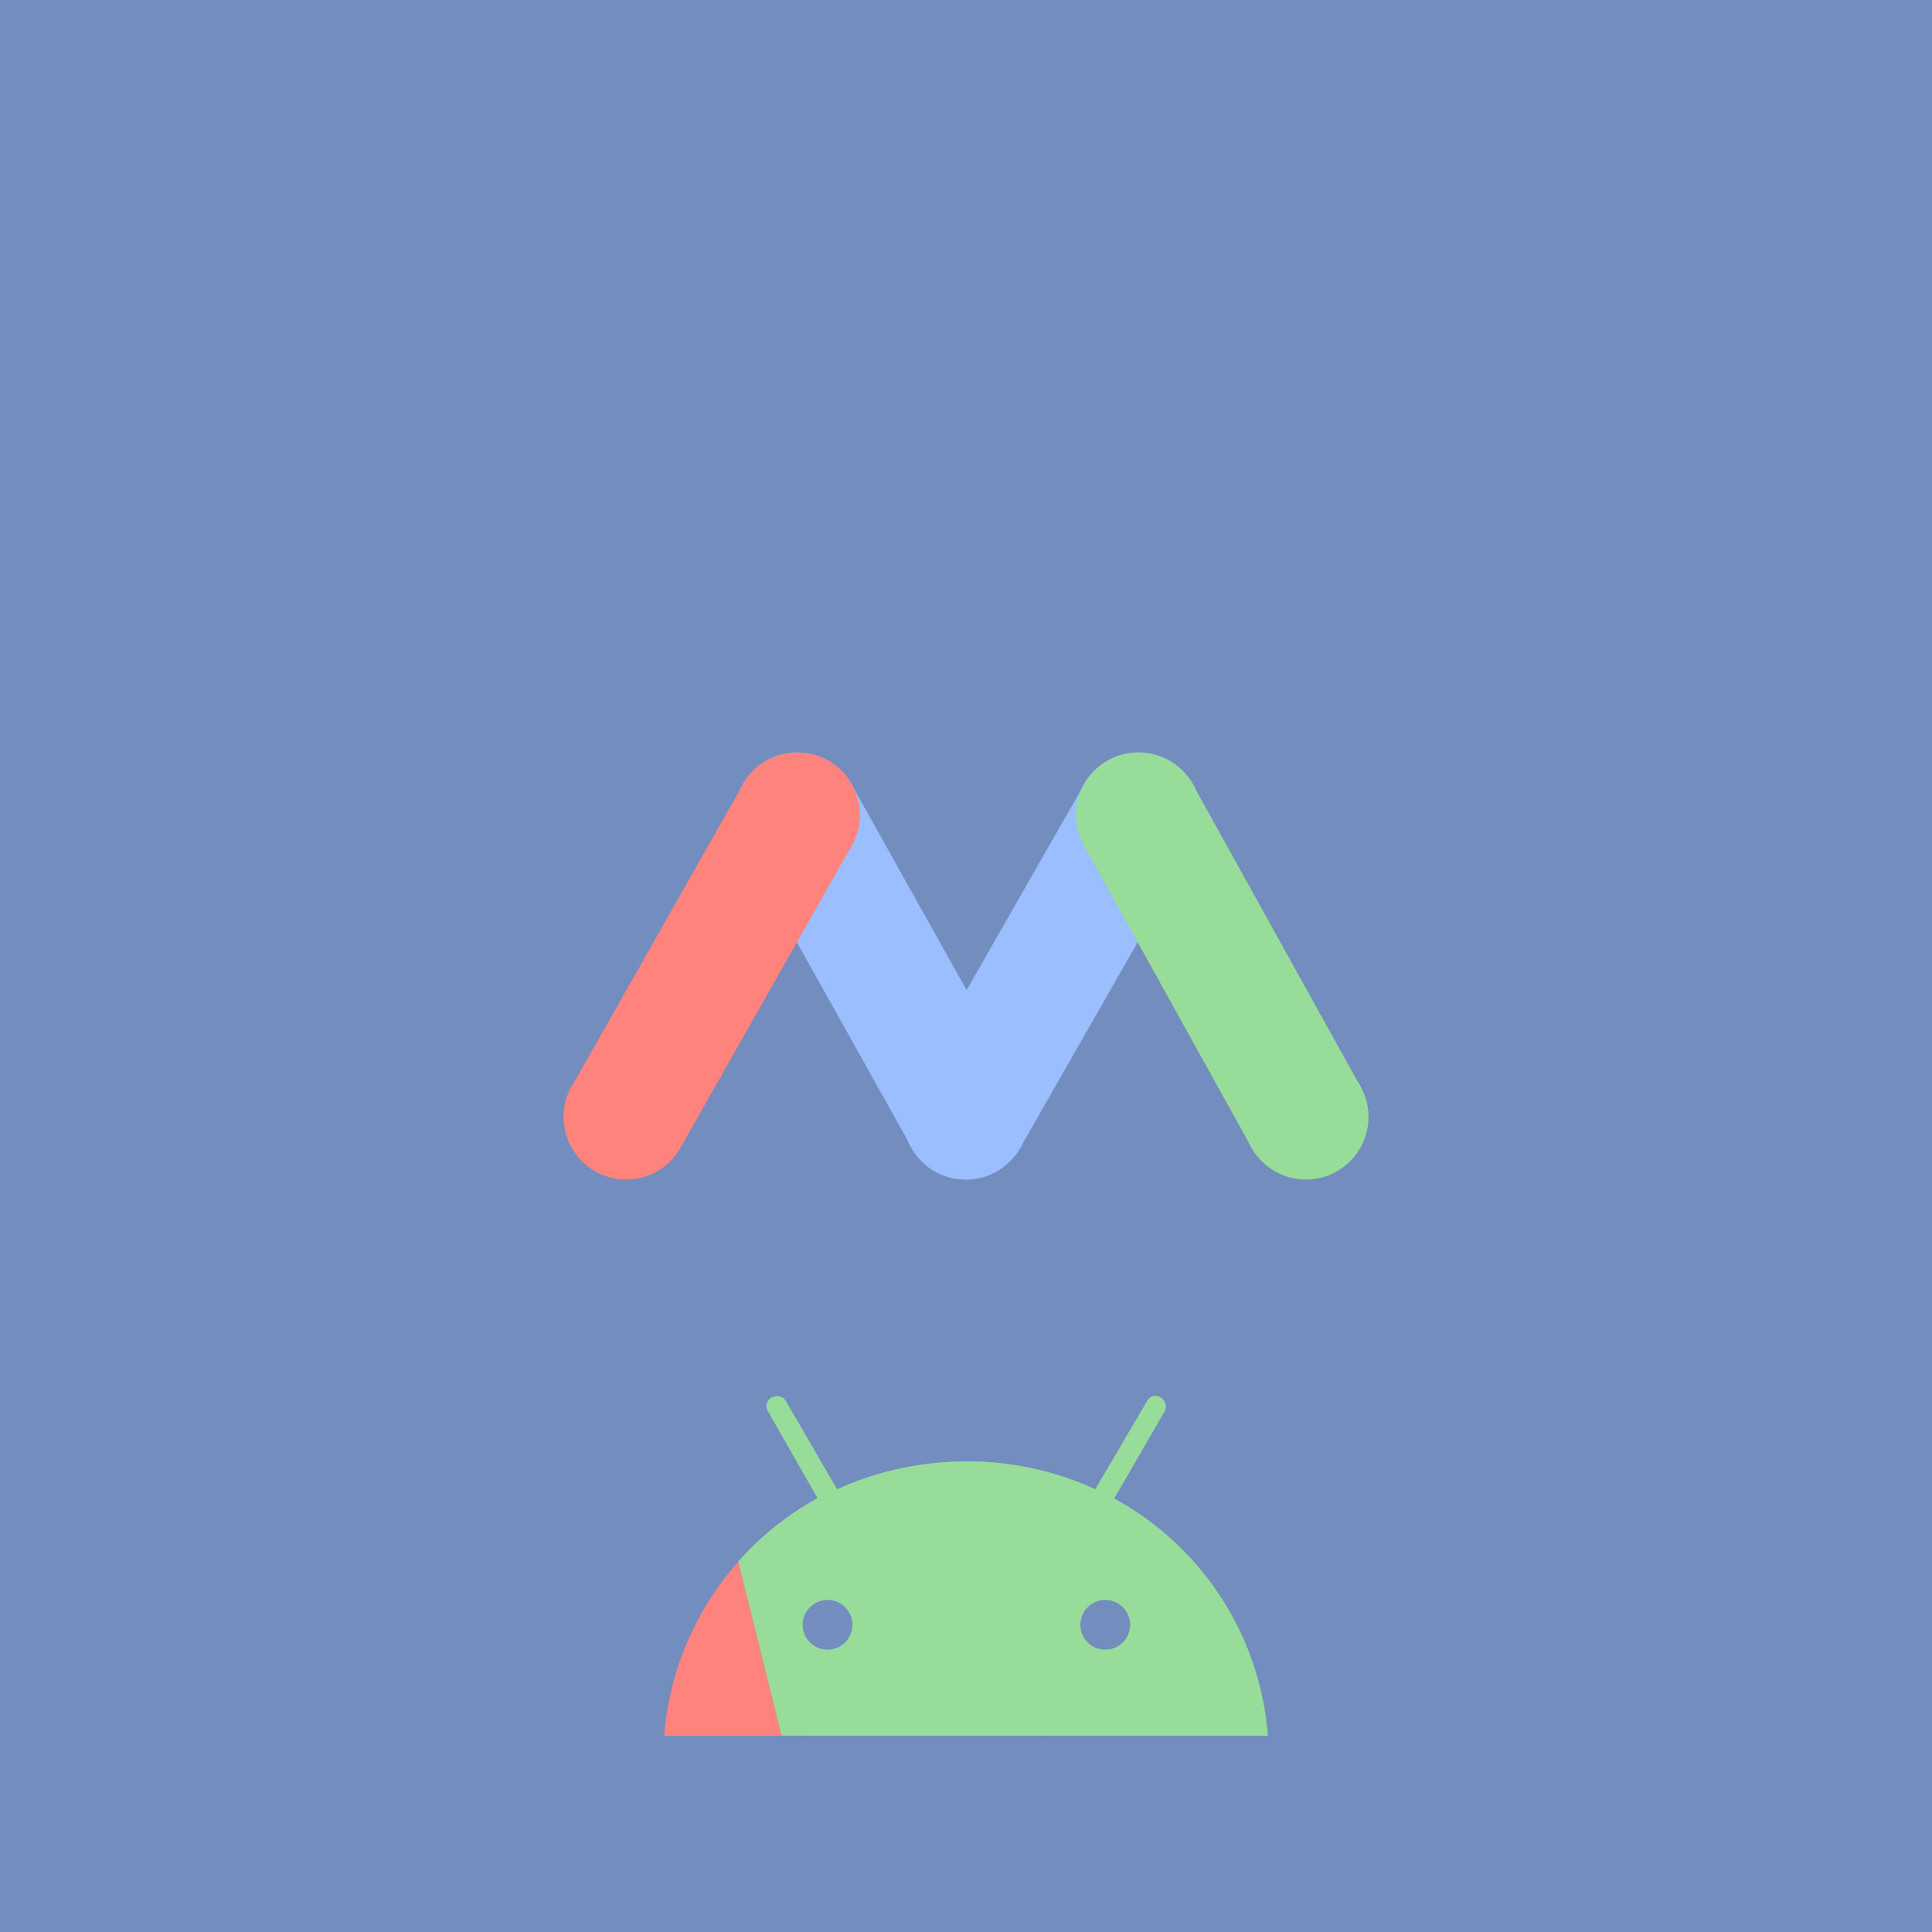 <svg xmlns="http://www.w3.org/2000/svg" viewBox="0 0 192 192">
  <rect width="100%" height="100%" style="fill:#728dbe" />
  <circle cx="95.98" cy="111" r="6.22" style="fill:#9abeff" />
  <circle cx="79.23" cy="81" r="6.22" style="fill:#9abeff" />
  <path d="M79.23 81 96 111" style="fill:#728dbe;stroke:#9abeff;stroke-miterlimit:10;stroke-width:12.403px" />
  <circle cx="113.14" cy="81" r="6.22" style="fill:#9abeff" />
  <circle cx="95.98" cy="111" r="6.22" style="fill:#9abeff" />
  <path d="M113.14 81 96 111"
    style="fill:#728dbe;stroke:#9abeff;stroke-miterlimit:10;stroke-width:12.403px" />
  <circle cx="113.14" cy="81" r="6.22" style="fill:#98dc9a" />
  <circle cx="129.78" cy="111" r="6.22" style="fill:#98dc9a" />
  <path d="m129.78 111-16.64-30"
    style="fill:#71a372;stroke:#98dc9a;stroke-miterlimit:10;stroke-width:12.403px" />
  <circle cx="62.22" cy="111" r="6.22" style="fill:#ff837d" />
  <circle cx="79.23" cy="81" r="6.22" style="fill:#ff837d" />
  <path d="m79.23 81-17 30" style="fill:none;stroke:#ff837d;stroke-miterlimit:10;stroke-width:12.403px" />
  <path
    d="M126 172.5a29.41 29.41 0 0 0-15.27-23.58l5-8.64a1.05 1.05 0 0 0-.4-1.41.92.92 0 0 0-1.28.27.75.75 0 0 0-.07.12l-5.13 8.74A30.29 30.29 0 0 0 96 145.23 31.07 31.07 0 0 0 83.19 148l-5.07-8.73a1 1 0 0 0-1.35-.42h-.06a1 1 0 0 0-.4 1.39l4.93 8.64a29.49 29.49 0 0 0-7.89 6.32l4.31 17.29ZM109.83 159a2.47 2.47 0 1 1-2.46 2.47 2.47 2.47 0 0 1 2.46-2.47Zm-27.6 0a2.47 2.47 0 1 1-2.46 2.47 2.47 2.47 0 0 1 2.46-2.47Z"
    style="fill:#98dc9a" />
  <path d="m77.67 172.5-4.31-17.29A29.55 29.55 0 0 0 66 172.5Z" style="fill:#ff837d" />
</svg>
